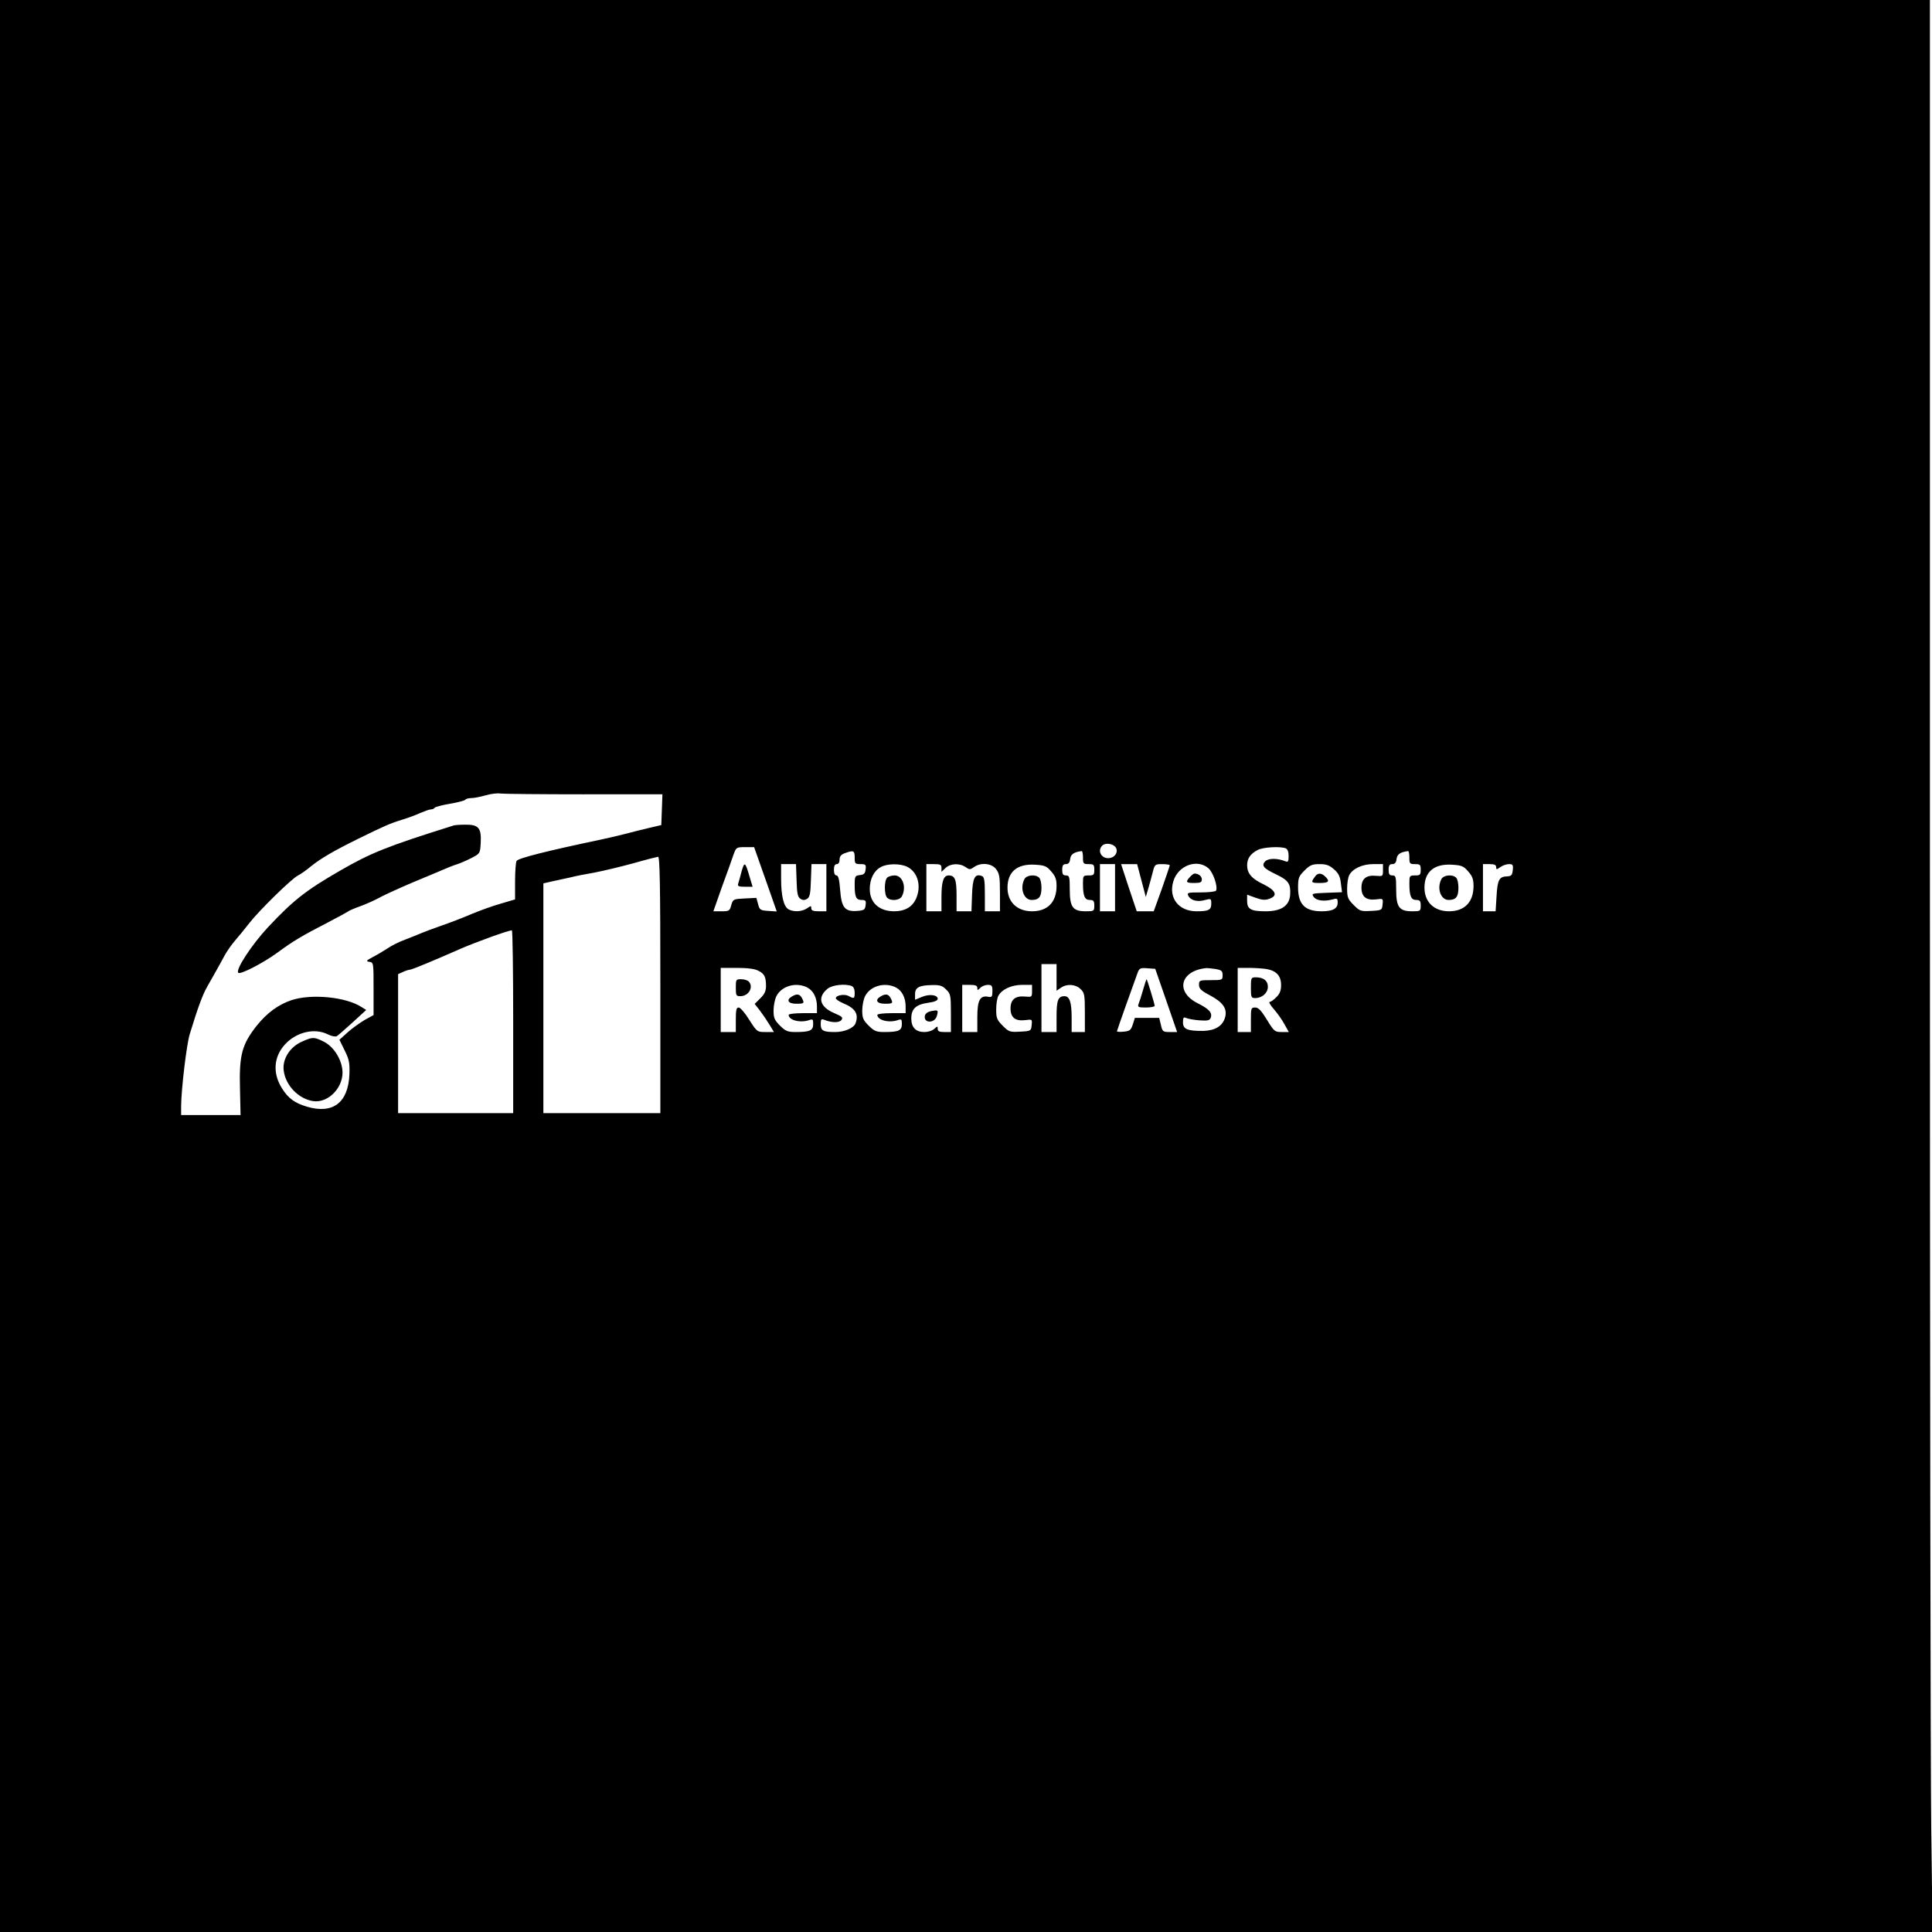 <?xml version="1.0" standalone="no"?>
<!DOCTYPE svg PUBLIC "-//W3C//DTD SVG 20010904//EN"
 "http://www.w3.org/TR/2001/REC-SVG-20010904/DTD/svg10.dtd">
<svg version="1.0" xmlns="http://www.w3.org/2000/svg"
 width="1024pt" height="1024pt" viewBox="0 0 1024 1024"
 preserveAspectRatio="xMidYMid meet">

<g transform="translate(0,1024) scale(0.1,-0.1)"
fill="#000000" stroke="none">
<path d="M0 5120 l0 -5120 5122 0 5121 0 -7 547 c-4 302 -7 2606 -7 5121 l0
4572 -5115 0 -5114 0 0 -5120z m3097 910 l414 0 -3 -82 -3 -81 -60 -14 c-33
-8 -96 -23 -140 -35 -44 -11 -100 -24 -125 -29 -271 -57 -433 -97 -442 -112
-4 -6 -8 -55 -8 -108 l0 -96 -74 -22 c-41 -11 -112 -37 -158 -56 -46 -20 -117
-47 -158 -61 -41 -14 -88 -32 -105 -39 -16 -7 -56 -23 -87 -35 -31 -11 -73
-32 -93 -46 -20 -13 -55 -34 -78 -46 -36 -19 -39 -23 -19 -26 22 -3 22 -6 22
-142 l0 -140 -49 -27 c-26 -16 -67 -45 -90 -66 l-42 -38 28 -57 c24 -48 27
-67 25 -126 -6 -150 -87 -212 -224 -172 -65 19 -101 45 -133 97 -51 80 -45
168 16 234 61 66 158 88 228 52 18 -9 39 -13 46 -9 7 4 44 37 84 73 l72 66
-24 15 c-82 54 -266 72 -372 37 -71 -24 -130 -68 -184 -135 -79 -100 -94 -156
-89 -337 l3 -137 -157 0 -158 0 0 48 c1 92 29 328 46 382 43 141 68 208 92
250 14 25 36 63 48 85 13 22 32 58 44 80 12 22 37 58 56 80 19 22 53 63 75 92
53 68 223 234 257 252 15 7 47 30 71 50 51 41 117 80 251 146 134 66 168 81
230 100 30 9 74 25 97 36 24 10 49 19 57 19 8 0 17 4 20 9 3 4 39 14 81 21 42
7 78 17 81 21 3 5 17 9 32 9 15 0 50 7 77 15 28 8 63 12 79 9 16 -2 215 -4
443 -4z m2817 -282 c14 -23 -3 -52 -33 -56 -42 -6 -67 38 -39 66 17 17 58 11
72 -10z m-1857 -168 l60 -171 -45 3 c-42 3 -46 5 -54 36 l-9 33 -62 -3 c-60
-3 -62 -4 -71 -35 -8 -31 -12 -33 -52 -33 l-43 0 45 128 c26 70 53 146 61 170
15 41 15 42 63 42 l47 0 60 -170z m2757 164 c10 -4 16 -18 16 -41 0 -29 -3
-34 -17 -28 -43 17 -89 17 -107 0 -22 -23 -9 -38 61 -71 62 -30 75 -49 71
-107 -4 -58 -47 -87 -130 -87 -77 0 -98 11 -98 54 l0 34 44 -16 c33 -12 52
-14 73 -6 47 16 36 44 -28 76 -65 30 -89 59 -89 103 1 36 17 59 56 80 29 15
118 20 148 9z m-2284 -49 c0 -32 2 -35 31 -35 27 0 30 -3 27 -27 -2 -22 -9
-29 -30 -31 -26 -3 -28 -6 -28 -52 0 -64 7 -80 37 -80 21 0 24 -4 21 -27 -3
-25 -8 -28 -44 -31 -66 -5 -84 17 -91 111 -4 55 -10 77 -19 77 -9 0 -14 11
-14 30 0 20 5 30 15 30 9 0 15 9 15 24 0 17 8 27 28 34 46 17 52 14 52 -23z
m1210 0 c0 -32 2 -35 30 -35 27 0 30 -3 30 -30 0 -27 -3 -30 -30 -30 -29 0
-30 -2 -30 -42 0 -67 9 -88 36 -88 20 0 24 -5 24 -30 0 -29 -2 -30 -45 -30
-69 0 -85 22 -85 115 0 68 -2 75 -20 75 -16 0 -20 7 -20 30 0 23 5 30 19 30
14 0 21 8 23 27 3 25 20 37 61 42 4 1 7 -15 7 -34z m1730 0 c0 -32 2 -35 30
-35 27 0 30 -3 30 -30 0 -27 -3 -30 -30 -30 -29 0 -30 -2 -30 -42 0 -67 9 -88
36 -88 20 0 24 -5 24 -30 0 -29 -2 -30 -45 -30 -69 0 -85 22 -85 115 0 68 -2
75 -20 75 -16 0 -20 7 -20 30 0 23 5 30 19 30 14 0 21 8 23 27 3 25 20 37 61
42 4 1 7 -15 7 -34z m-3970 -675 l0 -680 -310 0 -310 0 0 609 0 609 53 12 c28
6 70 15 92 20 22 6 78 17 125 25 47 9 139 31 205 49 66 19 126 34 133 35 9 1
12 -141 12 -679z m722 554 c2 -70 6 -89 21 -98 12 -8 22 -8 35 0 14 9 18 28
20 98 l3 86 39 0 40 0 0 -125 0 -125 -40 0 c-30 0 -40 4 -40 16 0 14 -2 14
-22 0 -26 -18 -70 -21 -98 -6 -26 14 -40 70 -40 163 l0 77 40 0 39 0 3 -86z
m588 71 c56 -29 75 -104 44 -171 -20 -42 -59 -64 -114 -64 -80 0 -130 45 -130
118 0 53 22 97 58 116 35 20 105 20 142 1z m180 -5 l0 -21 22 21 c26 24 75 26
106 4 20 -14 24 -14 44 0 36 26 93 21 117 -10 18 -23 21 -41 21 -125 l0 -99
-40 0 -40 0 0 90 c0 75 -3 92 -16 97 -37 14 -49 -10 -52 -101 l-3 -86 -39 0
-40 0 0 83 c0 85 -8 107 -42 107 -27 0 -38 -32 -38 -114 l0 -76 -40 0 -40 0 0
125 0 125 40 0 c34 0 40 -3 40 -20z m581 -18 c23 -26 29 -42 29 -78 0 -85 -47
-134 -130 -134 -79 0 -130 49 -130 125 0 84 51 127 144 122 52 -3 63 -7 87
-35z m339 -87 l0 -125 -40 0 -40 0 0 125 0 125 40 0 40 0 0 -125z m140 38 l23
-87 13 44 c7 25 18 64 24 88 10 40 12 42 50 42 22 0 40 -3 40 -6 0 -3 -19 -60
-42 -125 l-43 -119 -45 0 -45 0 -42 125 -41 125 42 0 43 0 23 -87z m355 65
c26 -23 51 -99 40 -119 -4 -5 -40 -9 -81 -9 -70 0 -74 -1 -65 -19 13 -24 49
-33 89 -21 31 8 32 7 32 -20 0 -33 -14 -40 -78 -40 -95 0 -150 71 -123 159 25
84 126 121 186 69z m666 -6 c24 -21 32 -38 36 -74 l6 -47 -82 -3 c-78 -3 -81
-4 -68 -22 15 -20 55 -25 100 -13 24 7 27 5 27 -17 0 -32 -26 -46 -85 -46 -88
0 -124 36 -125 124 0 53 3 61 34 92 29 29 41 34 80 34 36 0 52 -6 77 -28z
m259 -5 c0 -32 -1 -32 -37 -29 -52 5 -77 -16 -77 -63 0 -48 25 -68 77 -62 38
5 38 5 35 -26 -3 -31 -4 -32 -61 -35 -55 -3 -60 -1 -92 31 -31 31 -35 41 -35
87 0 28 5 60 11 71 18 35 70 59 127 59 l52 0 0 -33z m451 -5 c23 -26 29 -42
29 -78 0 -85 -47 -134 -130 -134 -79 0 -130 49 -130 125 0 84 51 127 144 122
52 -3 63 -7 87 -35z m149 22 c0 -14 2 -14 22 0 12 9 33 16 46 16 20 0 23 -4
20 -32 -3 -26 -7 -32 -30 -33 -42 -1 -51 -18 -56 -105 l-5 -80 -33 0 -34 0 0
125 0 125 35 0 c25 0 35 -4 35 -16z m-5210 -819 l0 -485 -305 0 -305 0 0 368
0 369 25 11 c14 7 31 12 36 12 11 0 124 47 274 113 79 34 246 95 268 96 4 1 7
-217 7 -484z m2880 234 l0 -70 22 15 c32 23 78 20 105 -6 21 -20 23 -30 23
-125 l0 -103 -35 0 -35 0 0 76 c0 82 -11 114 -38 114 -34 0 -42 -22 -42 -107
l0 -83 -40 0 -40 0 0 180 0 180 40 0 40 0 0 -71z m-1581 36 c33 -16 41 -33 41
-82 0 -25 -8 -43 -30 -64 l-30 -30 29 -37 c15 -20 38 -54 50 -74 l23 -38 -45
0 c-44 0 -45 1 -86 65 -22 36 -47 65 -56 65 -12 0 -15 -13 -15 -65 l0 -65 -40
0 -40 0 0 170 0 170 85 0 c56 0 96 -5 114 -15z m2162 -157 l58 -168 -38 0
c-37 0 -40 2 -48 38 l-9 37 -64 0 -65 0 -11 -35 c-10 -30 -16 -35 -48 -38 -20
-2 -36 -1 -36 2 0 4 88 252 111 314 8 20 15 23 50 20 l42 -3 58 -167z m262
166 c32 -6 37 -10 37 -33 0 -25 -2 -26 -62 -26 -61 0 -63 -1 -63 -25 0 -20 11
-31 59 -56 69 -37 92 -71 79 -117 -13 -45 -52 -69 -114 -71 -85 -1 -109 9
-109 45 0 26 3 30 18 23 9 -4 41 -10 69 -12 43 -3 54 -1 60 13 10 27 -8 47
-70 78 -120 61 -91 173 48 186 6 0 27 -2 48 -5z m269 0 c53 -9 78 -36 78 -85
0 -29 -7 -47 -25 -64 -13 -14 -29 -25 -35 -25 -7 0 3 -18 22 -39 18 -21 44
-57 56 -80 l23 -41 -38 0 c-36 0 -40 3 -78 65 -30 49 -45 65 -62 65 -22 0 -23
-4 -23 -65 l0 -65 -35 0 -35 0 0 170 0 170 58 0 c31 0 74 -3 94 -6z m-2433
-98 c32 -17 51 -54 51 -101 l0 -35 -75 0 c-41 0 -75 -4 -75 -9 0 -28 61 -44
108 -28 20 7 22 5 22 -21 0 -34 -17 -42 -93 -42 -42 0 -54 5 -83 34 -29 29
-34 41 -34 80 0 26 7 60 15 76 28 55 105 76 164 46z m235 8 c10 -4 16 -18 16
-35 0 -32 -3 -34 -32 -18 -22 12 -68 4 -68 -12 0 -5 17 -17 38 -26 66 -27 85
-58 66 -108 -10 -24 -58 -45 -108 -45 -63 0 -76 7 -76 42 0 25 3 29 18 23 40
-16 78 -17 91 -2 11 14 5 19 -39 38 -76 33 -89 84 -33 129 25 20 92 27 127 14z
m235 -8 c32 -17 51 -54 51 -101 l0 -35 -75 0 c-41 0 -75 -4 -75 -9 0 -28 61
-44 108 -28 20 7 22 5 22 -21 0 -34 -17 -42 -93 -42 -42 0 -54 5 -83 34 -29
29 -34 41 -34 80 0 26 7 60 15 76 28 55 105 76 164 46z m266 -11 c23 -22 25
-31 25 -125 l0 -100 -35 0 c-26 0 -35 4 -35 17 0 15 -1 15 -18 0 -10 -10 -34
-17 -52 -17 -46 0 -70 24 -70 72 0 51 25 74 89 83 33 4 51 12 51 21 0 21 -44
27 -84 10 l-36 -15 0 30 c0 36 23 47 93 48 38 1 53 -4 72 -24z m165 9 c0 -14
1 -14 16 0 8 9 26 16 40 16 21 0 24 -5 24 -34 0 -29 -3 -33 -23 -29 -43 8 -57
-19 -57 -108 l0 -79 -40 0 -40 0 0 125 0 125 40 0 c30 0 40 -4 40 -16z m290
-17 c0 -32 -1 -32 -37 -29 -52 5 -77 -16 -77 -63 0 -48 25 -68 77 -62 38 5 38
5 35 -26 -3 -31 -4 -32 -61 -35 -55 -3 -60 -1 -92 31 -31 31 -35 41 -35 87 0
28 5 60 11 71 18 35 70 59 127 59 l52 0 0 -33z"/>
<path d="M2405 5865 c-354 -111 -439 -145 -605 -241 -180 -104 -246 -156 -381
-300 -86 -93 -172 -224 -156 -240 11 -11 134 53 209 108 80 59 126 87 268 160
52 27 99 53 105 57 5 5 37 18 70 30 33 12 80 34 105 48 25 13 99 47 165 75 66
27 138 58 160 67 22 10 57 24 77 30 21 7 57 23 80 35 42 22 43 23 46 80 4 78
-12 96 -82 95 -28 0 -55 -2 -61 -4z"/>
<path d="M1600 4719 c-65 -29 -105 -94 -96 -155 10 -77 78 -148 155 -160 84
-13 169 80 155 171 -9 61 -50 121 -100 145 -50 25 -58 24 -114 -1z"/>
<path d="M3931 5623 c-7 -27 -15 -56 -18 -65 -5 -15 1 -18 35 -18 l41 0 -16
53 c-23 79 -27 82 -42 30z"/>
<path d="M4702 5588 c-16 -16 -16 -90 0 -106 19 -19 66 -15 78 7 26 49 4 111
-38 111 -16 0 -33 -5 -40 -12z"/>
<path d="M5430 5581 c-26 -49 -4 -111 38 -111 39 0 52 17 52 65 0 23 -5 46
-12 53 -19 19 -66 15 -78 -7z"/>
<path d="M6307 5592 c-25 -27 -21 -32 23 -32 33 0 40 4 40 19 0 17 -18 31 -39
31 -4 0 -15 -8 -24 -18z"/>
<path d="M6973 5598 c-27 -35 -25 -38 21 -38 49 0 56 9 30 34 -19 19 -38 20
-51 4z"/>
<path d="M7640 5581 c-26 -49 -4 -111 38 -111 39 0 52 17 52 65 0 23 -5 46
-12 53 -19 19 -66 15 -78 -7z"/>
<path d="M3900 5005 c0 -41 2 -45 24 -45 45 0 72 50 44 78 -7 7 -25 12 -40 12
-27 0 -28 -2 -28 -45z"/>
<path d="M6058 4992 c-9 -32 -20 -66 -24 -75 -5 -15 1 -17 40 -17 25 0 46 4
46 9 0 10 -40 141 -43 141 -1 0 -10 -26 -19 -58z"/>
<path d="M6630 5005 c0 -51 2 -55 23 -55 36 0 67 27 67 60 0 32 -23 50 -64 50
-25 0 -26 -3 -26 -55z"/>
<path d="M4198 4959 c-33 -19 -21 -39 22 -39 43 0 45 2 30 31 -12 21 -26 23
-52 8z"/>
<path d="M4668 4959 c-33 -19 -21 -39 22 -39 43 0 45 2 30 31 -12 21 -26 23
-52 8z"/>
<path d="M4935 4881 c-18 -4 -31 -13 -33 -25 -8 -41 54 -41 64 1 8 30 6 31
-31 24z"/>
</g>
</svg>
